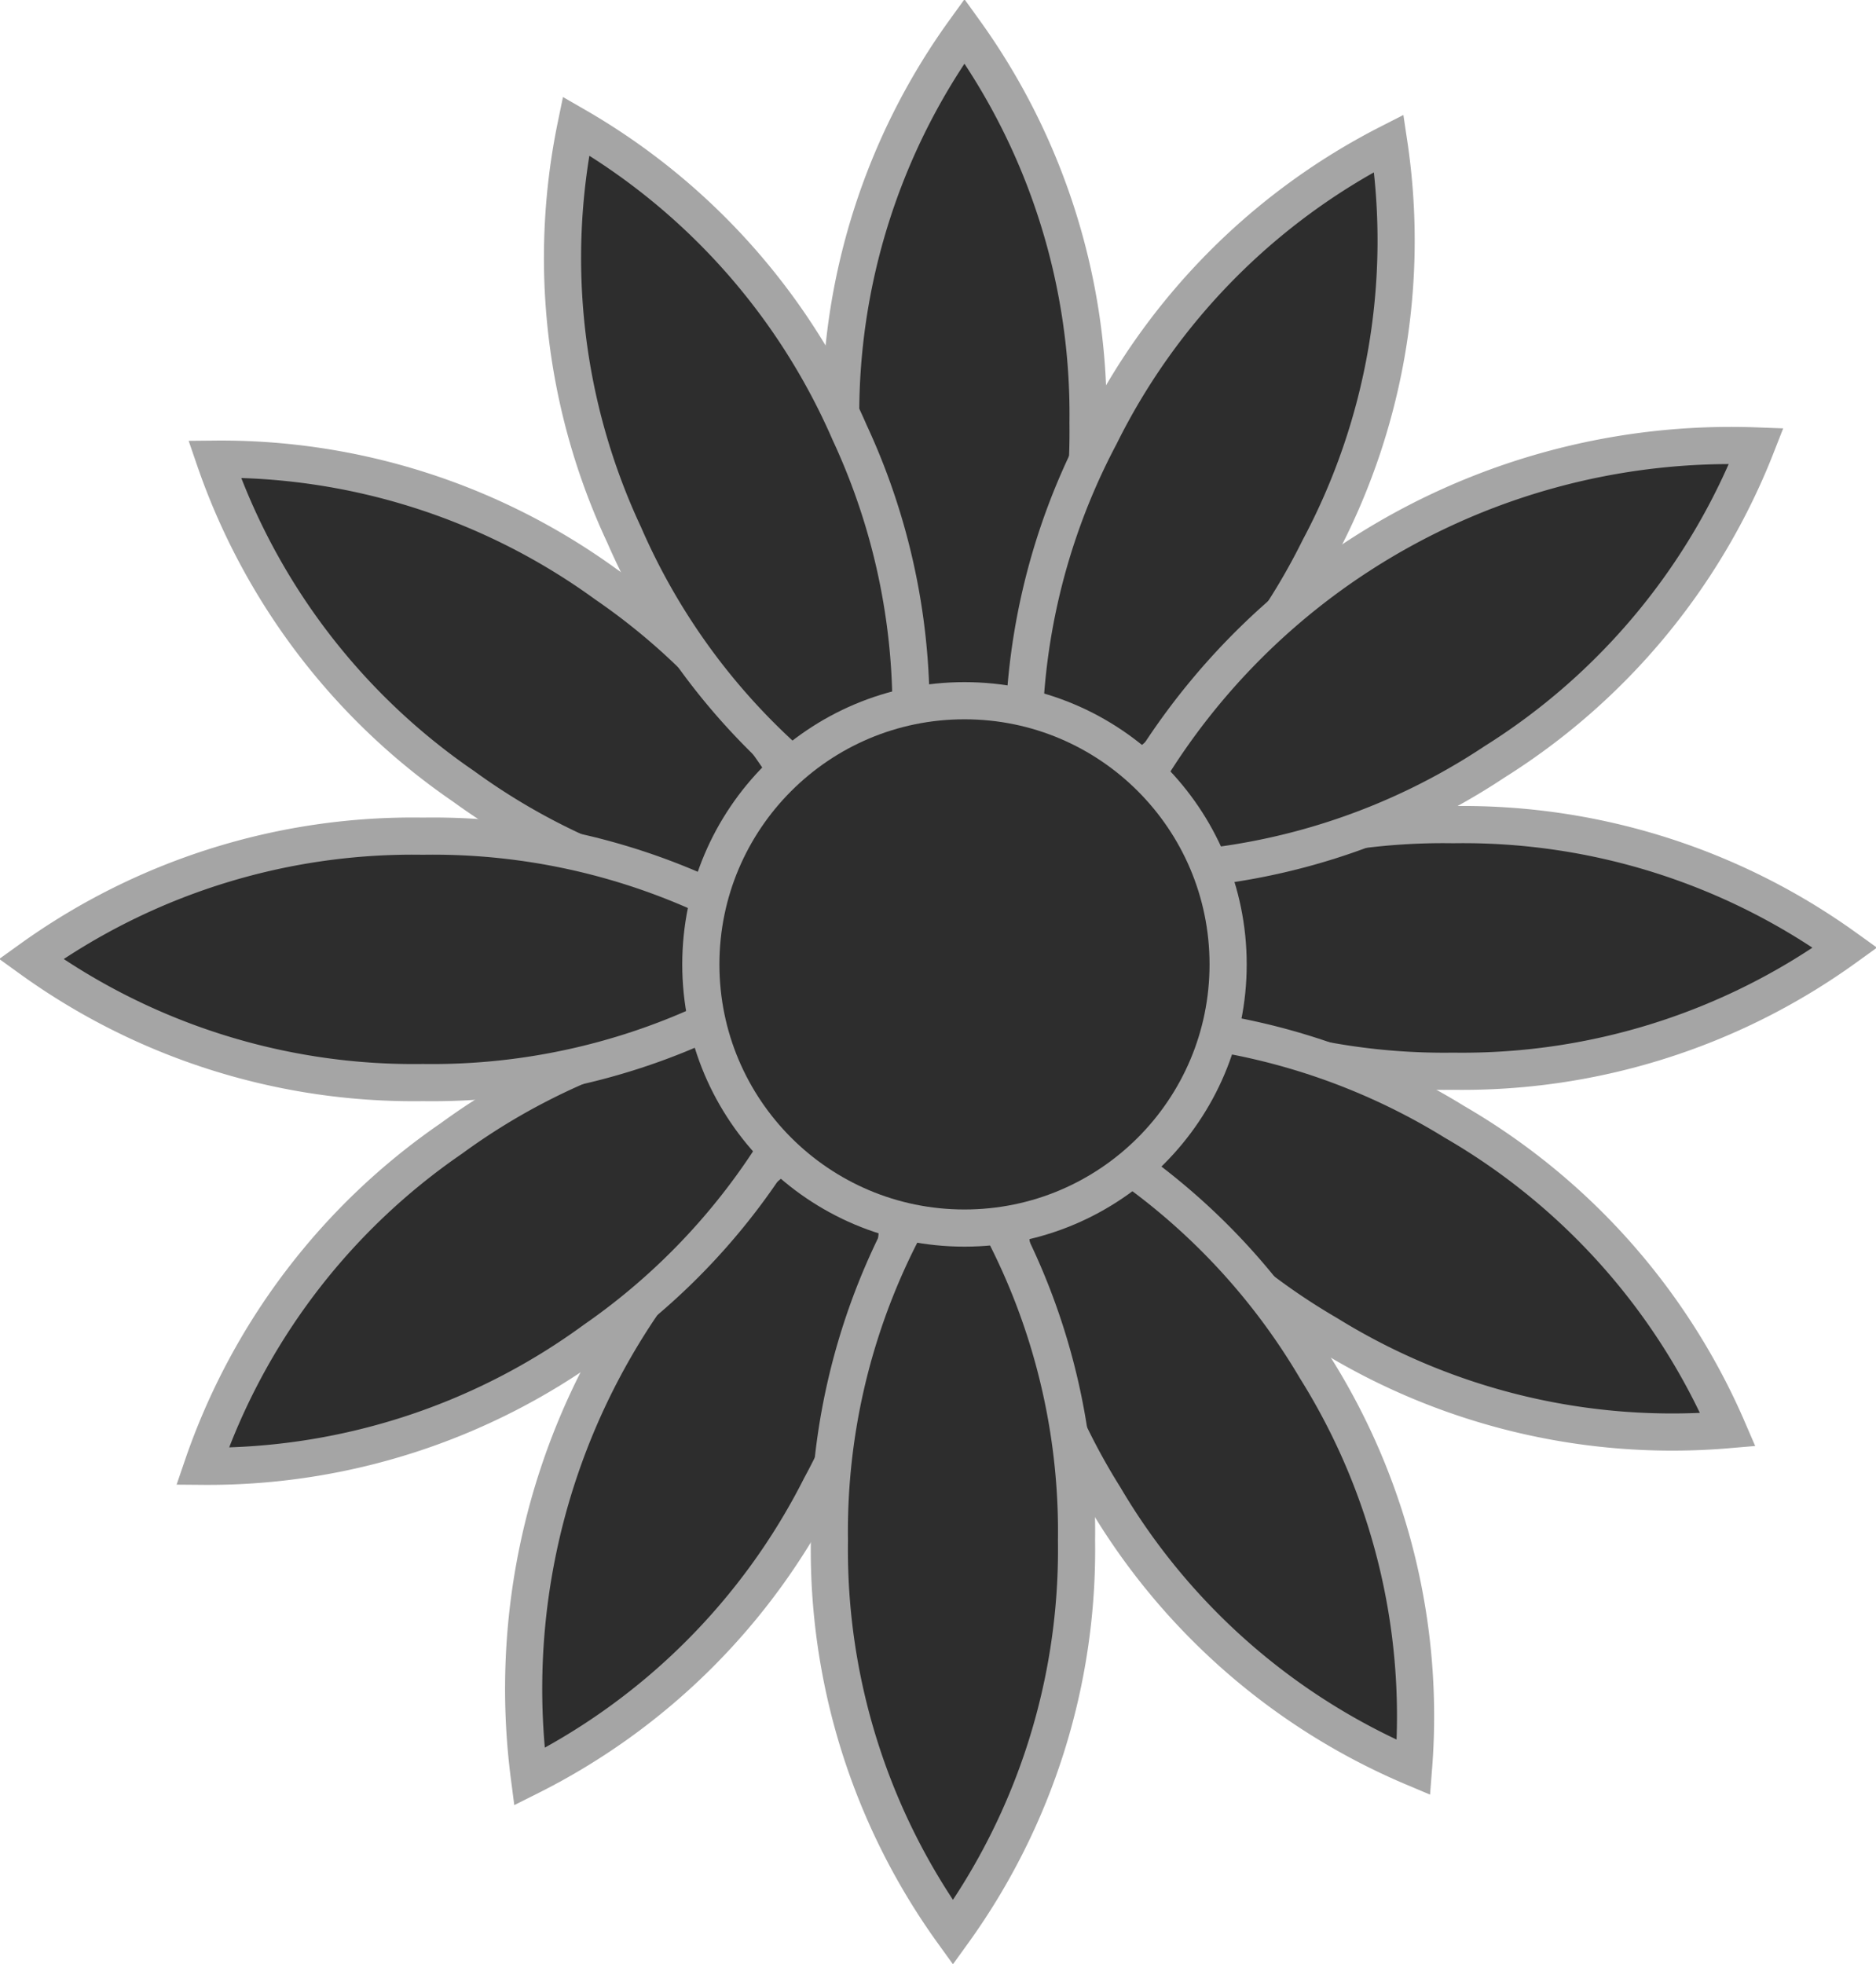 <svg xmlns="http://www.w3.org/2000/svg" viewBox="0 0 100.97 105.69"><defs><style>.cls-1{fill:#2d2d2d;stroke:#a5a5a5;stroke-miterlimit:10;stroke-width:2px;}</style></defs><title>black flower</title><g id="Layer_2" data-name="Layer 2"><g id="Layer_1-2" data-name="Layer 1"><path class="cls-1" d="M45.25,22.76a35.21,35.21,0,0,0,6.66,21.09,35.27,35.27,0,0,0,6.65-21.09A35.27,35.27,0,0,0,51.91,1.67,35.21,35.21,0,0,0,45.25,22.76Z"/><path class="cls-1" d="M59.2,23.45a35.25,35.25,0,0,0-3.7,21.8A35.23,35.23,0,0,0,71,29.52,35.22,35.22,0,0,0,74.75,7.71,35.22,35.22,0,0,0,59.2,23.45Z"/><path class="cls-1" d="M78.21,44.38A35.22,35.22,0,0,0,57.12,51a35.22,35.22,0,0,0,21.09,6.65A35.23,35.23,0,0,0,99.31,51,35.23,35.23,0,0,0,78.21,44.38Z"/><path class="cls-1" d="M78.29,60.38a35.29,35.29,0,0,0-21.51-5.14A35.26,35.26,0,0,0,71.45,71.79,35.24,35.24,0,0,0,93,76.94,35.28,35.28,0,0,0,78.29,60.38Z"/><path class="cls-1" d="M32.62,31.45a35.25,35.25,0,0,0-21.07-6.74,35.19,35.19,0,0,0,13.39,17.6A35.24,35.24,0,0,0,46,49.06,35.21,35.21,0,0,0,32.62,31.45Z"/><path class="cls-1" d="M45.73,23.28A35.26,35.26,0,0,0,31,6.78a35.16,35.16,0,0,0,2.59,22A35.13,35.13,0,0,0,48.32,45.25,35.34,35.34,0,0,0,45.73,23.28Z"/><path class="cls-1" d="M70.81,73.64A35.29,35.29,0,0,0,54.17,59.07a35.22,35.22,0,0,0,5.27,21.48A35.19,35.19,0,0,0,76.08,95.12,35.25,35.25,0,0,0,70.81,73.64Z"/><path class="cls-1" d="M44.17,80a35.17,35.17,0,0,0,3.91-21.77A36.75,36.75,0,0,0,28.49,95.62,35.19,35.19,0,0,0,44.17,80Z"/><path class="cls-1" d="M80.44,41a35.25,35.25,0,0,0,14.09-17A36.77,36.77,0,0,0,59.12,46.84,35.24,35.24,0,0,0,80.44,41Z"/><path class="cls-1" d="M32,72.11A35.21,35.21,0,0,0,45.29,54.47a35.25,35.25,0,0,0-21,6.8A35.23,35.23,0,0,0,10.9,78.91,35.23,35.23,0,0,0,32,72.11Z"/><path class="cls-1" d="M22.76,45A35.2,35.2,0,0,0,1.67,51.61a35.2,35.2,0,0,0,21.09,6.65,35.2,35.2,0,0,0,21.09-6.65A35.2,35.2,0,0,0,22.76,45Z"/><path class="cls-1" d="M44.64,82.93A35.2,35.2,0,0,0,51.29,104a35.2,35.2,0,0,0,6.65-21.09,35.2,35.2,0,0,0-6.65-21.09A35.2,35.2,0,0,0,44.64,82.93Z"/><circle class="cls-1" cx="51.91" cy="51.9" r="14.19"/></g></g></svg>